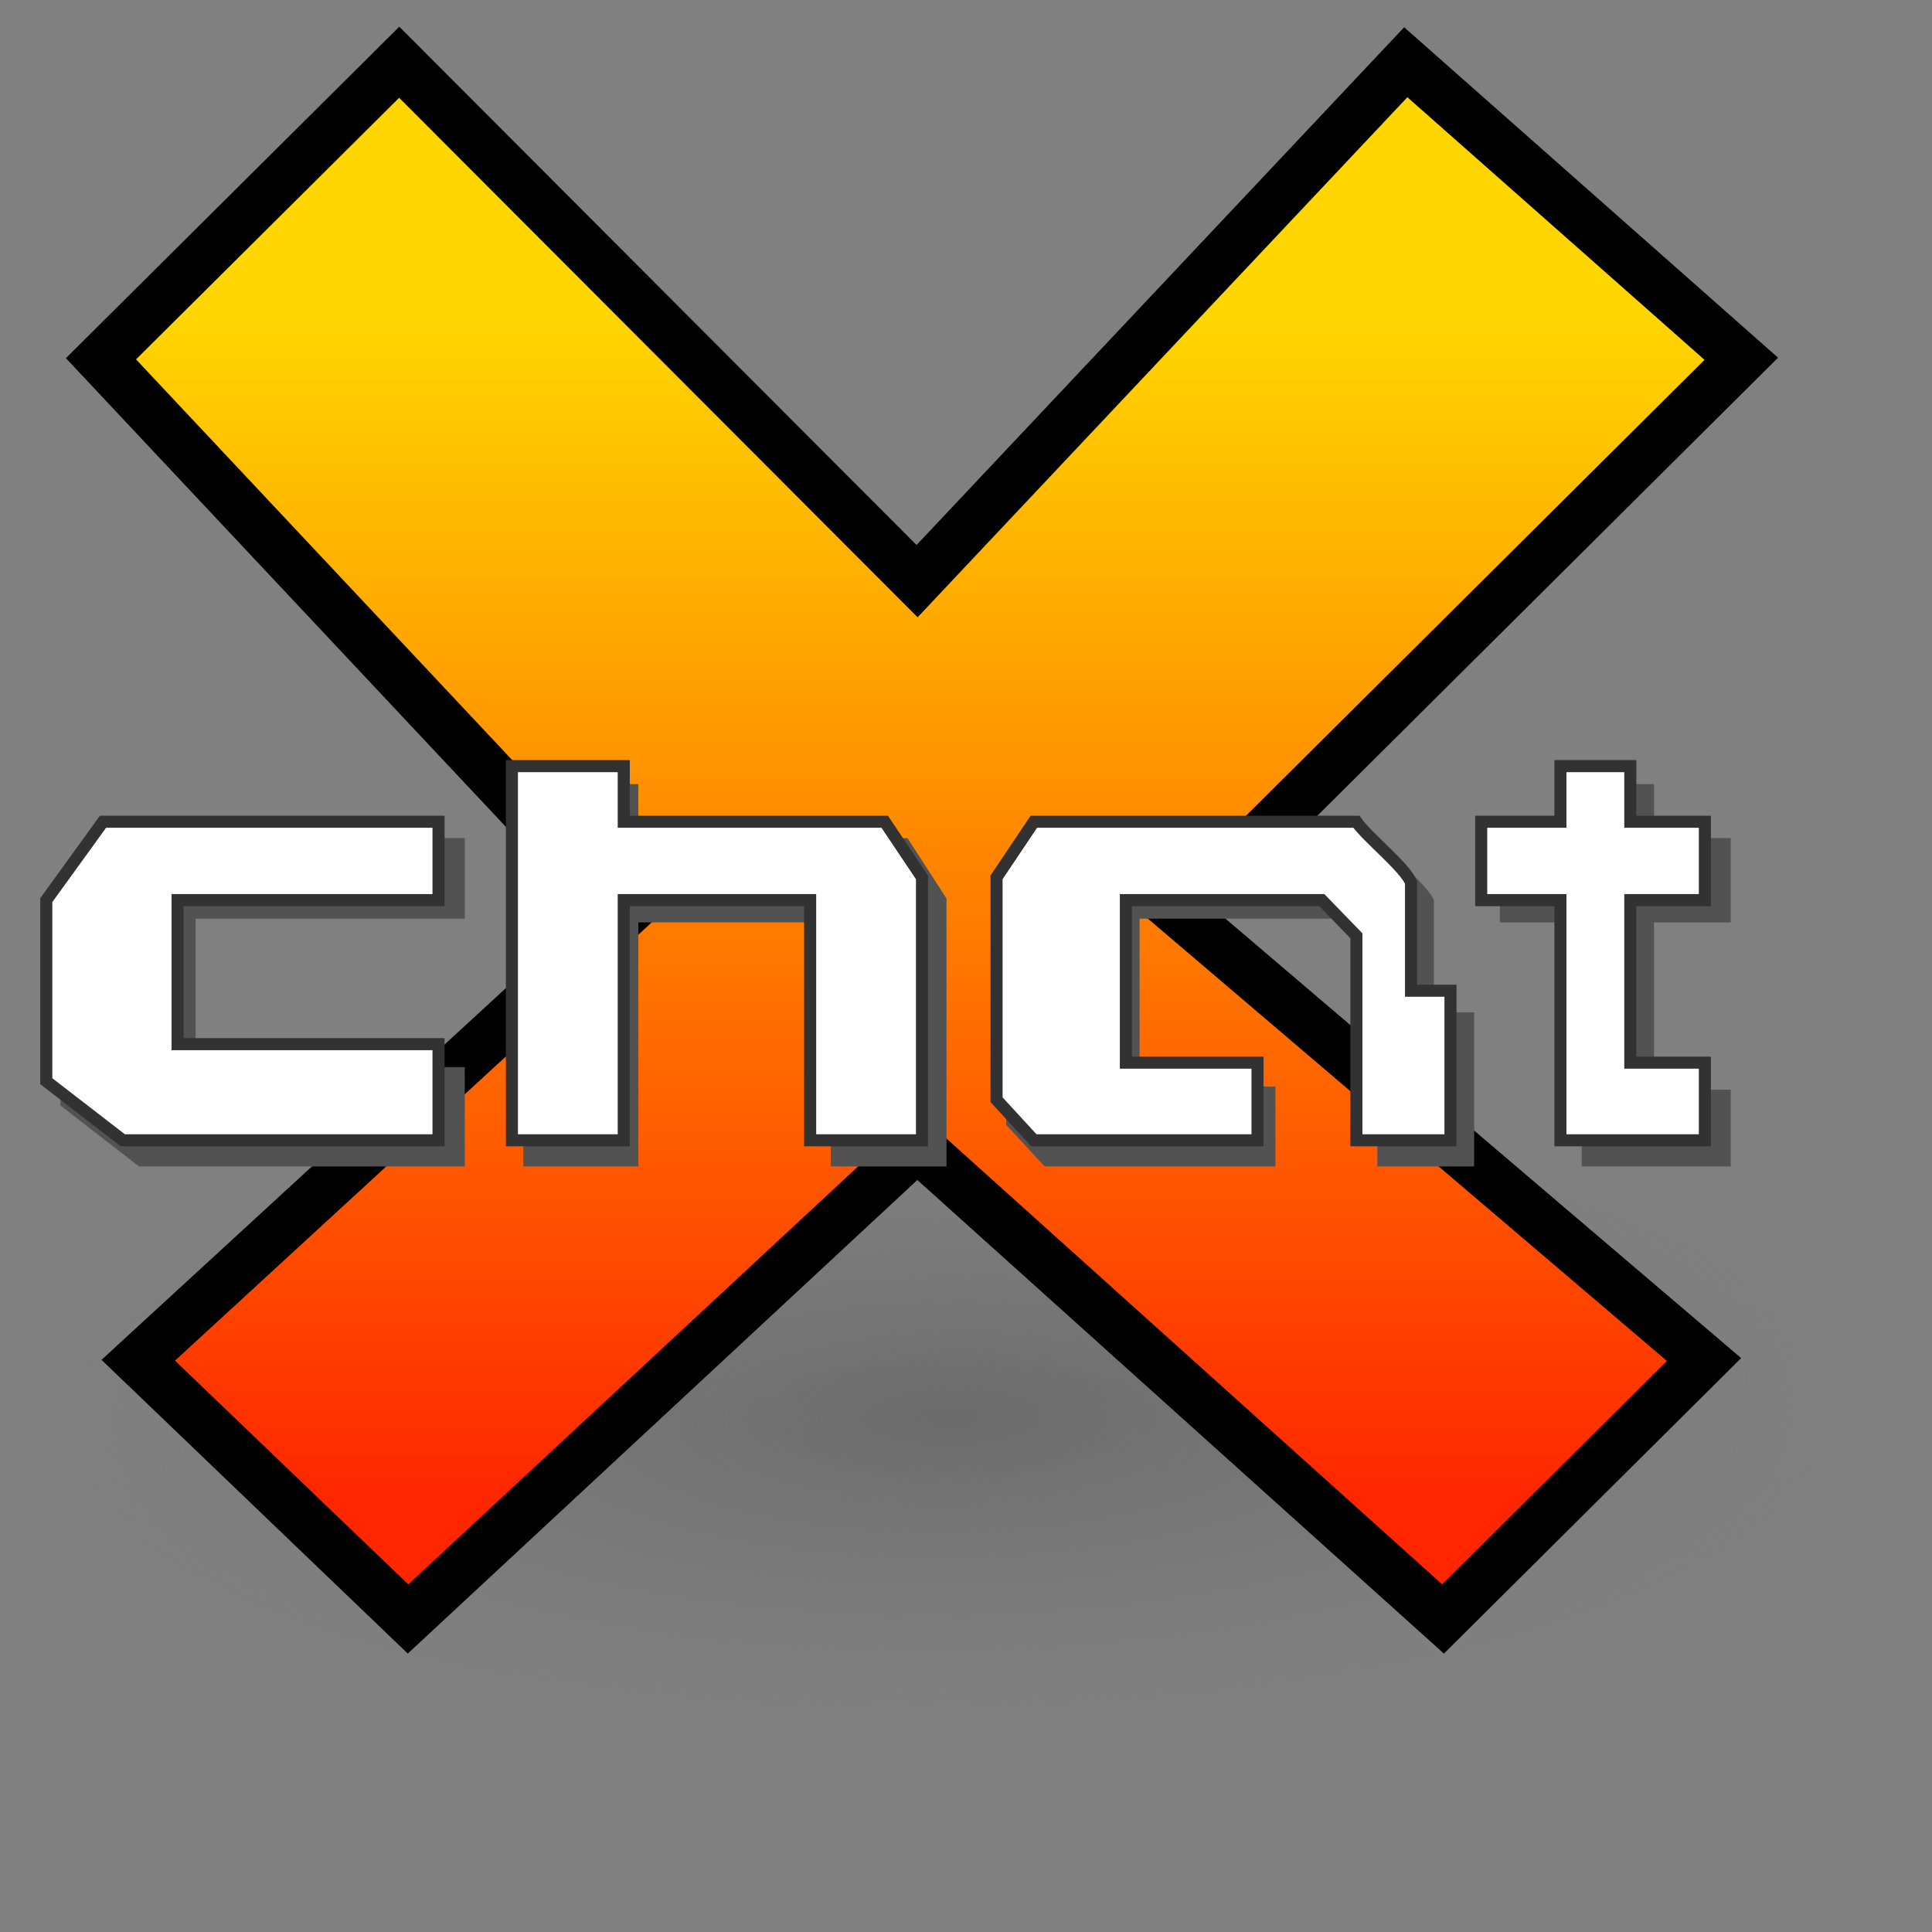 <?xml version="1.0" encoding="UTF-8" standalone="no"?>
<!-- Created with Inkscape (http://www.inkscape.org/) -->
<svg
   xmlns:dc="http://purl.org/dc/elements/1.1/"
   xmlns:cc="http://web.resource.org/cc/"
   xmlns:rdf="http://www.w3.org/1999/02/22-rdf-syntax-ns#"
   xmlns:svg="http://www.w3.org/2000/svg"
   xmlns="http://www.w3.org/2000/svg"
   xmlns:xlink="http://www.w3.org/1999/xlink"
   xmlns:sodipodi="http://inkscape.sourceforge.net/DTD/sodipodi-0.dtd"
   xmlns:inkscape="http://www.inkscape.org/namespaces/inkscape"
   width="72pt"
   height="72pt"
   id="svg2"
   sodipodi:version="0.32"
   inkscape:version="0.43"
   version="1.0"
   sodipodi:docbase="/home/rax/.icons"
   sodipodi:docname="xchat.svg">
  <rect width="100%" height="100%" fill="#808080" stroke="none"/>
  <defs
     id="defs4">
    <linearGradient
       id="linearGradient11092">
      <stop
         style="stop-color:#6b6b6b;stop-opacity:1;"
         offset="0"
         id="stop11094" />
      <stop
         style="stop-color:#757575;stop-opacity:0;"
         offset="1"
         id="stop11096" />
    </linearGradient>
    <linearGradient
       id="linearGradient10211">
      <stop
         style="stop-color:#4a4a4a;stop-opacity:1;"
         offset="0"
         id="stop10213" />
      <stop
         style="stop-color:#909090;stop-opacity:0;"
         offset="1"
         id="stop10215" />
    </linearGradient>
    <linearGradient
       id="linearGradient2289">
      <stop
         style="stop-color:#ff2600;stop-opacity:1;"
         offset="0"
         id="stop2291" />
      <stop
         style="stop-color:#ffd600;stop-opacity:1;"
         offset="1"
         id="stop2293" />
    </linearGradient>
    <linearGradient
       inkscape:collect="always"
       xlink:href="#linearGradient2289"
       id="linearGradient1335"
       gradientUnits="userSpaceOnUse"
       gradientTransform="translate(-1.545,-3.231)"
       x1="16.889"
       y1="77.797"
       x2="72.349"
       y2="20.593" />
    <linearGradient
       inkscape:collect="always"
       xlink:href="#linearGradient2289"
       id="linearGradient1337"
       gradientUnits="userSpaceOnUse"
       gradientTransform="translate(-1.545,-3.231)"
       x1="16.889"
       y1="77.797"
       x2="16.889"
       y2="19.001" />
    <radialGradient
       inkscape:collect="always"
       xlink:href="#linearGradient11092"
       id="radialGradient3949"
       gradientUnits="userSpaceOnUse"
       gradientTransform="matrix(1.002,-1.312278e-2,2.496031e-3,0.332,-0.367,44.235)"
       cx="47.371"
       cy="80.665"
       fx="47.371"
       fy="80.665"
       r="43.919" />
    <radialGradient
       inkscape:collect="always"
       xlink:href="#linearGradient10211"
       id="radialGradient3951"
       gradientUnits="userSpaceOnUse"
       gradientTransform="matrix(1.002,-1.312278e-2,2.496031e-3,0.332,-0.367,44.235)"
       cx="47.371"
       cy="80.665"
       fx="47.371"
       fy="80.665"
       r="43.919" />
  </defs>
  <sodipodi:namedview
     id="base"
     pagecolor="#ffffff"
     bordercolor="#666666"
     borderopacity="1.0"
     inkscape:pageopacity="0.0"
     inkscape:pageshadow="2"
     inkscape:zoom="9.1222222"
     inkscape:cx="45"
     inkscape:cy="40.615103"
     inkscape:document-units="px"
     inkscape:current-layer="layer1"
     showgrid="false"
     inkscape:window-width="1270"
     inkscape:window-height="972"
     inkscape:window-x="0"
     inkscape:window-y="0"
     showguides="true"
     inkscape:guide-bbox="true" />
  <g
     inkscape:label="Calque 1"
     inkscape:groupmode="layer"
     id="layer1">
    <path
       style="fill:url(#radialGradient3949);fill-opacity:1;fill-rule:evenodd;stroke:url(#radialGradient3951);stroke-width:0;stroke-linecap:butt;stroke-linejoin:miter;stroke-miterlimit:4;stroke-dasharray:none;stroke-opacity:1"
       d="M 14.435,58.808 C 30.464,52.422 62.345,52.175 78.316,58.48 C 94.286,64.784 94.345,77.639 78.316,84.025 C 62.286,90.412 30.167,90.33 14.197,84.025 C -1.773,77.721 -1.595,65.195 14.435,58.808 z "
       id="path9336"
       sodipodi:nodetypes="cssss" />
    <path
       style="fill:url(#linearGradient1335);fill-opacity:1;fill-rule:evenodd;stroke:#000000;stroke-width:1.847px;stroke-linecap:butt;stroke-linejoin:miter;stroke-opacity:1"
       d="M 5.017,17.827 L 19.837,3.093 L 45.569,28.877 L 69.852,3.093 L 86.524,17.827 L 58.738,45.453 L 84.672,67.554 L 71.705,80.446 L 45.569,56.94 L 20.276,80.446 L 6.87,67.59 L 30.951,45.453 L 5.017,17.827 z "
       id="path1350"
       sodipodi:nodetypes="ccccccccccccc" />
    <path
       sodipodi:nodetypes="ccccccccccccc"
       id="path2297"
       d="M 5.017,17.827 L 19.837,3.093 L 45.569,28.877 L 69.852,3.093 L 86.524,17.827 L 58.738,45.453 L 84.672,67.554 L 71.705,80.446 L 45.569,56.94 L 20.276,80.446 L 6.87,67.59 L 30.951,45.453 L 5.017,17.827 z "
       style="fill:url(#linearGradient1337);fill-opacity:1;fill-rule:evenodd;stroke:#000000;stroke-width:2.5;stroke-linecap:butt;stroke-linejoin:miter;stroke-miterlimit:4;stroke-dasharray:none;stroke-opacity:1" />
    <path
       style="fill:#525252;fill-opacity:1;fill-rule:evenodd;stroke:#000000;stroke-width:0;stroke-linecap:butt;stroke-linejoin:miter;stroke-miterlimit:4;stroke-dasharray:none;stroke-opacity:1"
       d="M 26,38.96 L 26,57.96 L 31.719,57.96 L 31.719,45.835 L 41.281,45.835 L 41.281,57.96 L 47.031,57.96 L 47.031,44.647 L 45.094,41.647 L 31.719,41.647 L 31.719,38.96 L 26,38.96 z M 78.594,38.96 L 78.594,41.647 L 74.531,41.647 L 74.531,45.835 L 78.594,45.835 L 78.594,57.96 L 86,57.96 L 86,54.147 L 82.188,54.147 L 82.188,45.835 L 86,45.835 L 86,41.647 L 82.188,41.647 L 82.188,38.96 L 78.594,38.96 z M 5.906,41.647 L 3,45.647 L 3,54.928 L 6.906,57.96 L 23.094,57.96 L 23.094,53.022 L 9.719,53.022 L 9.719,45.647 L 23.094,45.647 L 23.094,41.647 L 5.906,41.647 z M 51.906,41.647 L 50,44.491 L 50,55.897 L 51.906,57.96 L 63.375,57.96 L 63.375,53.991 L 56.625,53.991 L 56.625,45.647 L 66.656,45.647 L 68.438,47.491 L 68.438,57.96 L 73.25,57.96 L 73.25,50.303 L 71.25,50.303 L 71.25,44.741 C 70.96,43.97 69.006,42.459 68.438,41.647 L 51.906,41.647 z "
       id="path8430" />
    <path
       style="fill:#ffffff;fill-opacity:1;fill-rule:evenodd;stroke:#323232;stroke-width:0.6;stroke-linecap:butt;stroke-linejoin:miter;stroke-miterlimit:4;stroke-dasharray:none;stroke-opacity:1"
       d="M 25.437,38.069 L 25.437,56.66 L 30.994,56.66 L 30.994,44.727 L 40.256,44.727 L 40.256,56.66 L 45.813,56.66 L 45.813,43.595 L 43.961,40.832 L 30.994,40.832 L 30.994,38.069 L 25.437,38.069 z M 77.536,38.069 L 77.536,40.832 L 73.6,40.832 L 73.6,44.727 L 77.536,44.727 L 77.536,56.66 L 84.714,56.66 L 84.714,52.803 L 81.009,52.803 L 81.009,44.727 L 84.714,44.727 L 84.714,40.832 L 81.009,40.832 L 81.009,38.069 L 77.536,38.069 z M 5.118,40.832 L 2.3,44.727 L 2.3,53.724 L 6.102,56.66 L 21.79,56.66 L 21.79,51.883 L 8.823,51.883 L 8.823,44.727 L 21.79,44.727 L 21.79,40.832 L 5.118,40.832 z M 51.371,40.832 L 49.518,43.595 L 49.518,54.645 L 51.371,56.66 L 62.485,56.66 L 62.485,52.803 L 55.944,52.803 L 55.944,44.727 L 65.681,44.727 L 67.398,46.499 L 67.398,56.66 L 72.074,56.66 L 72.074,49.229 L 70.113,49.229 L 70.113,43.855 C 69.832,43.108 67.949,41.619 67.398,40.832 L 51.371,40.832 z "
       id="path1352"
       sodipodi:nodetypes="ccccccccccccccccccccccccccccccccccccccccccccccccccccccc" />
  </g>
</svg>
